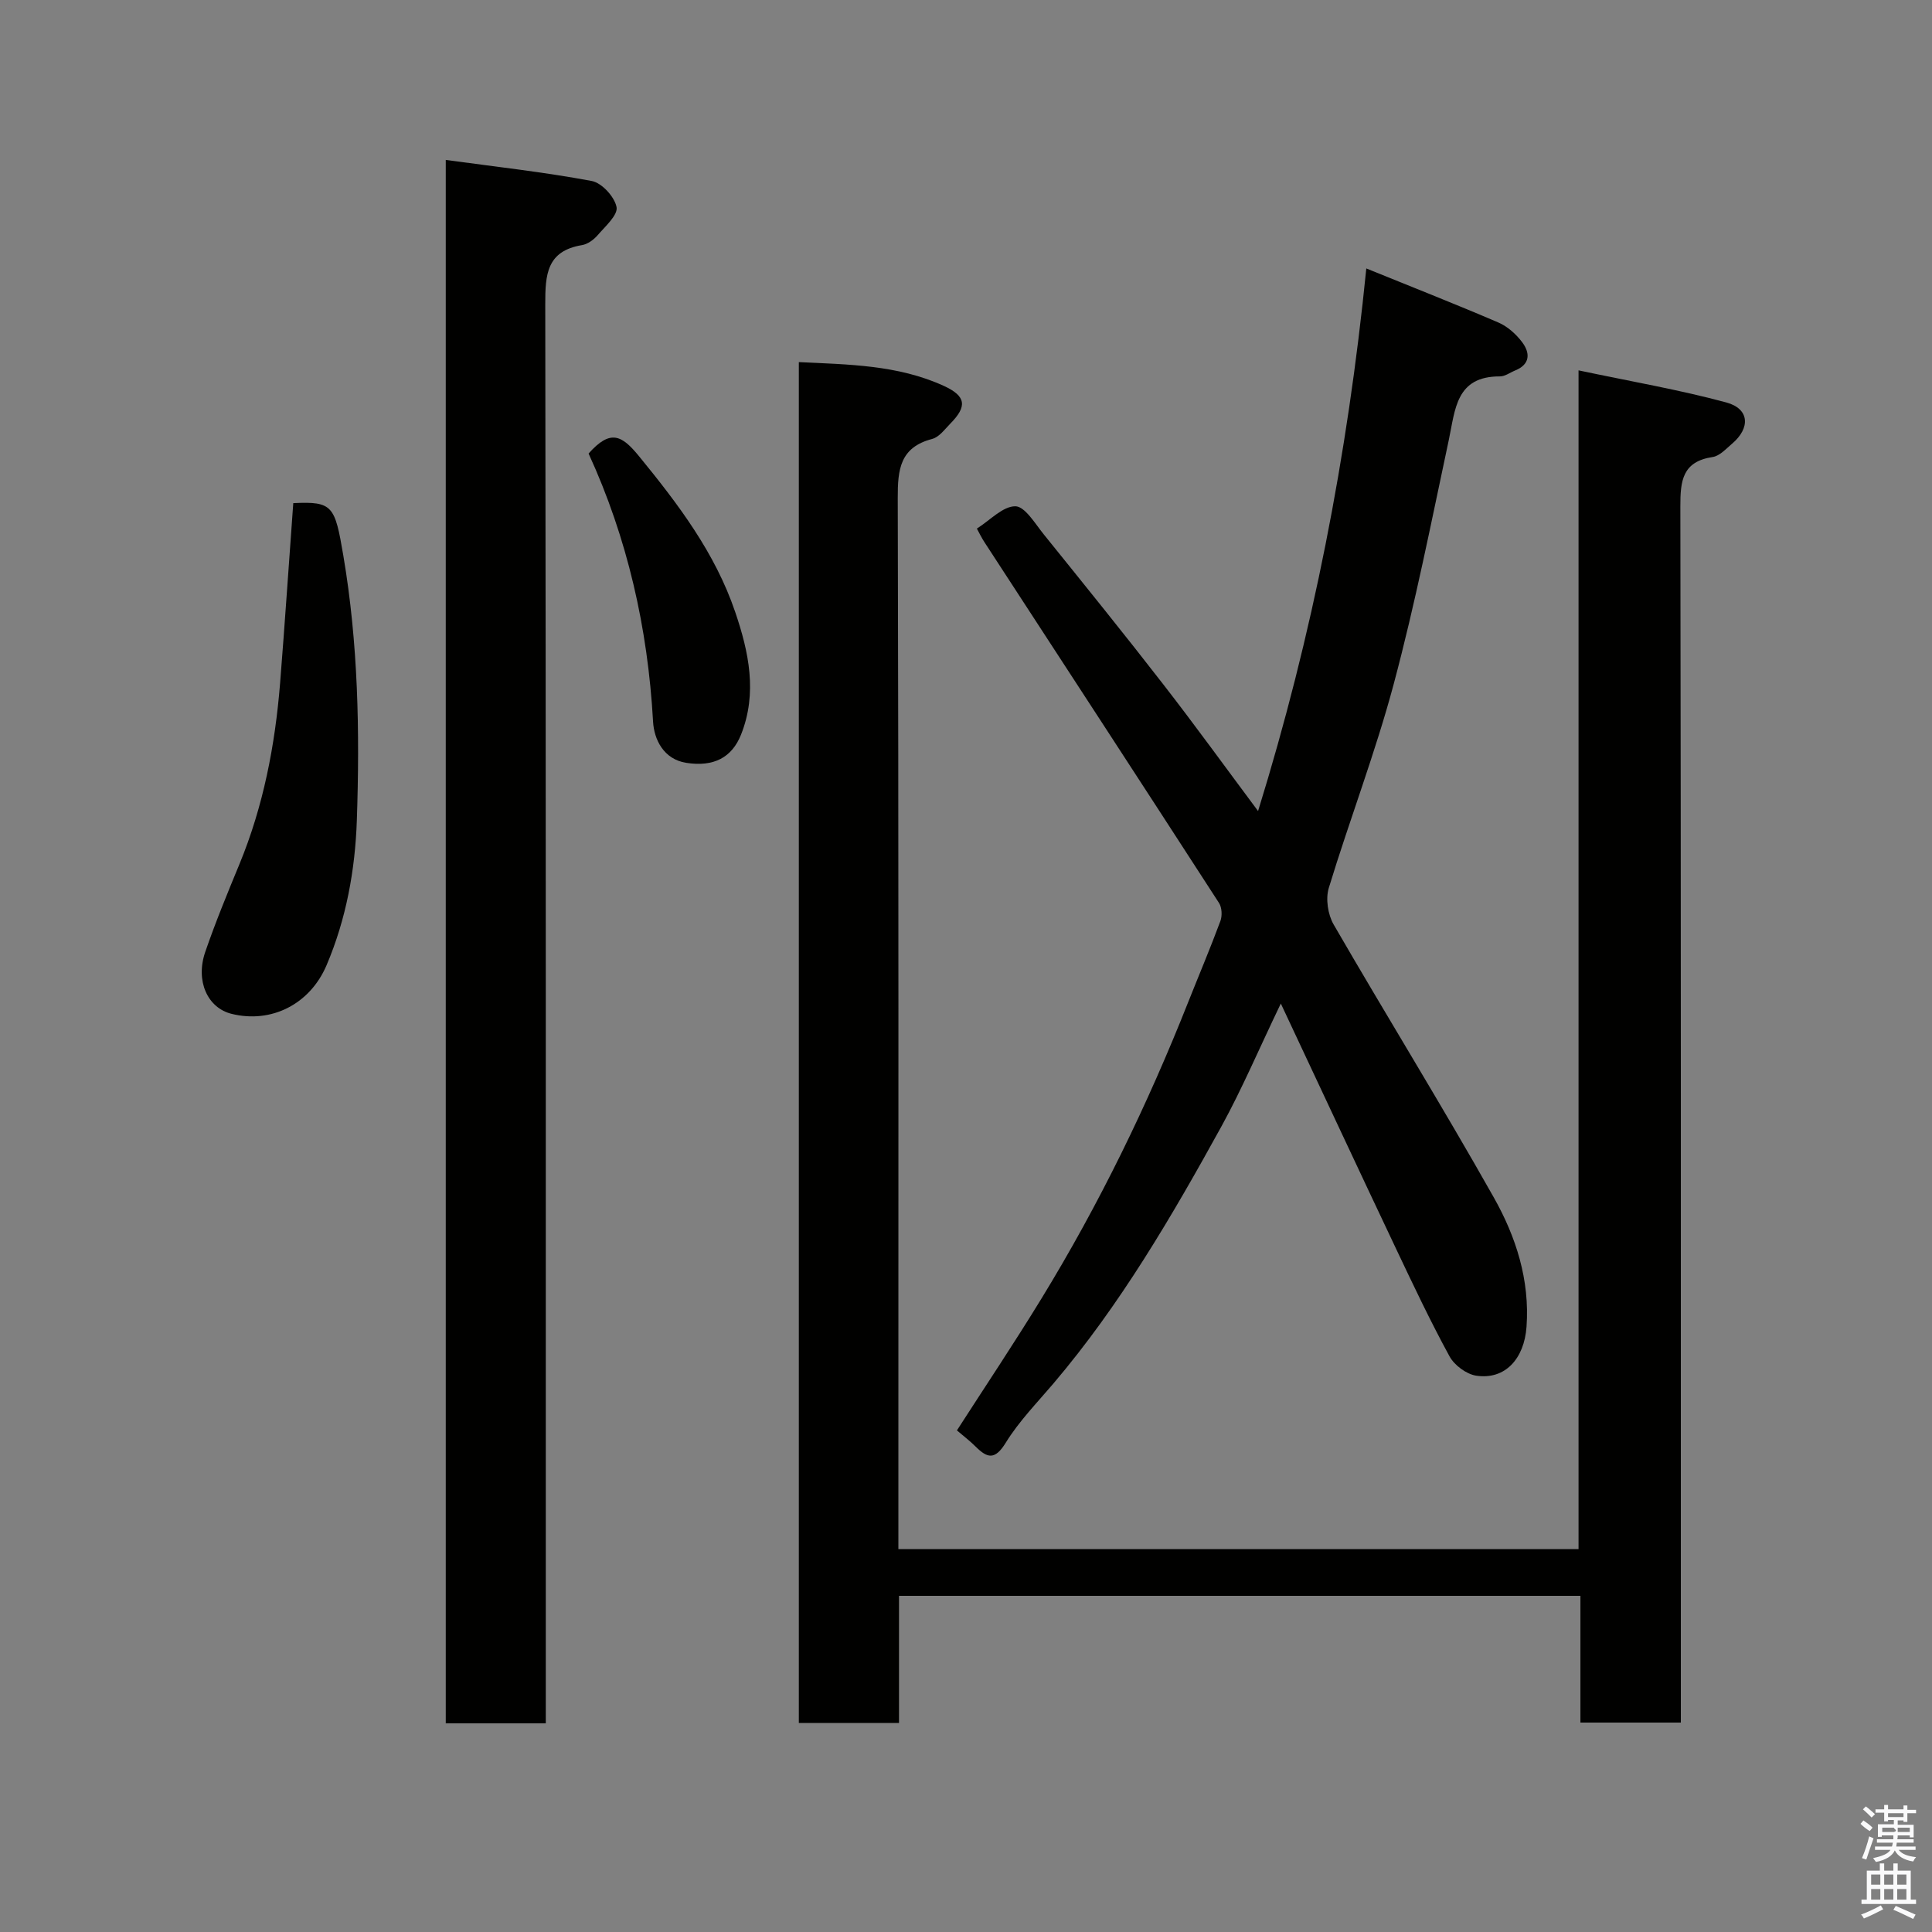 <svg enable-background="new 0 0 400 400" viewBox="0 0 400 400" xmlns="http://www.w3.org/2000/svg"><rect x="0" y="0" width="400" height="400" fill="#808080" stroke="none"/><path d="m385.2 377.6.6-.7c.6.4 1.3.9 1.9 1.5l-.6.7c-.8-.5-1.4-1-1.9-1.5zm.3 7.1c.6-1.4 1.1-2.9 1.5-4.5.3.1.6.3.9.4-.5 1.4-1 2.9-1.5 4.4zm.2-10.1.6-.6c.7.5 1.3 1.1 1.9 1.6l-.7.7c-.6-.6-1.2-1.2-1.8-1.7zm8.4-.8h.8v.9h1.8v.7h-1.8v1.8h-.8v-.3h-1.2v.9h3.3v2.6h-.8v-.4h-2.5c0 .3 0 .6-.1.8h3.4v.7h-3.5c0 .3-.1.6-.1.8h4v.7h-3.5c.7.9 1.9 1.3 3.6 1.5-.2.2-.4.5-.6.9-1.9-.3-3.2-1.1-3.8-2.3-.5 1.1-1.8 2-3.9 2.4-.2-.3-.4-.5-.6-.8 1.9-.4 3.1-.9 3.6-1.7h-3.2v-.7h3.5c.1-.2.1-.5.2-.8h-3.3v-.7h3.4c0-.2 0-.5 0-.8h-2.4v.3h-.8v-2.6h3.3v-.9h-1.2v.3h-.8v-1.8h-1.8v-.7h1.8v-.9h.8v.9h3.2zm-4.4 5.5h2.4c1-.3 0-.6 0-.9h-2.4zm1.2-3.1h3.2v-.8h-3.2zm4.4 2.2h-2.4v.9h2.5v-.9z" fill="#fafafb"/><path d="m389.2 385.8h.9v1.5h1.9v-1.5h.9v1.5h2.7v6h1.1v.9h-11.3v-.9h1.1v-6h2.7zm.2 8.7.5.8c-1.2.6-2.5 1.3-4 1.9-.2-.3-.3-.6-.6-.8 1.6-.6 3-1.3 4.1-1.9zm-2-4.3h1.9v-2.1h-1.9zm0 3.1h1.9v-2.2h-1.9zm2.7-3.1h1.9v-2.1h-1.9zm0 3.1h1.9v-2.2h-1.9zm2.4 1.3c1.4.6 2.7 1.2 4.1 1.8l-.5.9c-1.5-.7-2.8-1.4-4.1-1.9zm2.2-6.5h-1.9v2.1h1.9zm-1.9 5.2h1.9v-2.2h-1.9z" fill="#fafafb"/><g fill="#010100"><path d="m326.82 76.68c10.96 2.32 20.91 4.02 30.61 6.65 4.79 1.3 5.02 5.28 1.16 8.55-1.24 1.05-2.56 2.53-4.01 2.74-6.27.95-6.69 4.92-6.68 10.23.14 81.83.1 163.66.1 245.49v6.3c-6.97 0-13.69 0-20.79 0 0-8.63 0-17.24 0-26.24-47.09 0-93.81 0-141.08 0v26.32c-7.15 0-13.75 0-20.74 0 0-93.64 0-187.36 0-281.75 10.2.5 20.47.55 30.03 4.93 4.64 2.13 4.84 4.25 1.33 7.81-1.15 1.17-2.31 2.79-3.74 3.16-6.67 1.75-7.16 6.28-7.14 12.26.2 70.5.13 141 .13 211.49v6.11h140.82c0-80.7 0-161.42 0-244.05z"/><path d="m202.25 109.44c2.74-1.73 5.37-4.64 7.97-4.62 1.99.02 4.1 3.62 5.9 5.84 8.33 10.33 16.68 20.65 24.81 31.14 6.59 8.49 12.88 17.2 19.54 26.12 11.29-36.47 18.51-73.37 22.41-112.34 9.99 4.06 18.74 7.49 27.36 11.2 1.87.81 3.63 2.38 4.88 4.03 1.68 2.22 1.77 4.59-1.42 5.89-1.06.43-2.11 1.24-3.17 1.23-9.11-.03-9.23 6.85-10.57 13.15-3.6 16.87-6.94 33.83-11.39 50.48-3.81 14.28-9.15 28.14-13.46 42.29-.68 2.24-.19 5.49 1 7.55 10.94 18.91 22.44 37.5 33.17 56.53 4.58 8.12 7.47 17.06 6.77 26.78-.48 6.61-4.43 11.01-10.42 10.11-2.03-.31-4.52-2.16-5.52-4-3.98-7.29-7.53-14.81-11.09-22.32-7.81-16.48-15.52-33.01-23.84-50.73-4.57 9.51-8.04 17.7-12.3 25.45-10.25 18.6-20.95 36.94-34.78 53.22-3.4 4-7.14 7.83-9.87 12.26-2.22 3.6-3.78 3.26-6.26.78-1.15-1.15-2.46-2.14-3.85-3.33 5.79-9 11.85-18.05 17.53-27.34 11.95-19.53 21.93-40.06 30.36-61.35 2.22-5.59 4.57-11.13 6.66-16.77.4-1.08.32-2.79-.28-3.73-16.11-24.91-32.33-49.76-48.52-74.63-.6-.9-1.08-1.9-1.62-2.89z"/><path d="m113 356.8c-7.23 0-13.83 0-20.71 0 0-107.56 0-214.91 0-323.69 10.3 1.41 20.33 2.51 30.22 4.36 2.09.39 4.73 3.28 5.14 5.4.32 1.64-2.33 3.99-3.9 5.81-.82.95-2.08 1.88-3.27 2.07-7.32 1.22-7.6 6.13-7.59 12.25.15 95.79.11 191.59.11 287.38z"/><path d="m60.72 104.17c8.19-.39 8.61.54 10.36 10.85 3.09 18.19 3.42 36.49 2.8 54.81-.35 10.26-2.19 20.41-6.26 29.99-3.43 8.08-11.43 12.14-19.7 10.08-4.95-1.24-7.5-6.79-5.42-12.83 2.11-6.13 4.59-12.15 7.07-18.15 4.96-12.02 7.38-24.6 8.42-37.47.98-12.29 1.8-24.61 2.73-37.28z"/><path d="m121.86 93.9c4.52-5.08 6.85-3.83 10.43.54 8.12 9.93 15.76 20.01 19.92 32.25 2.82 8.28 4.64 16.78 1.22 25.39-1.9 4.77-5.66 6.74-11.33 5.86-4.72-.73-6.69-4.87-6.89-8.54-1.09-19.41-5.32-38-13.35-55.5z"/></g></svg>